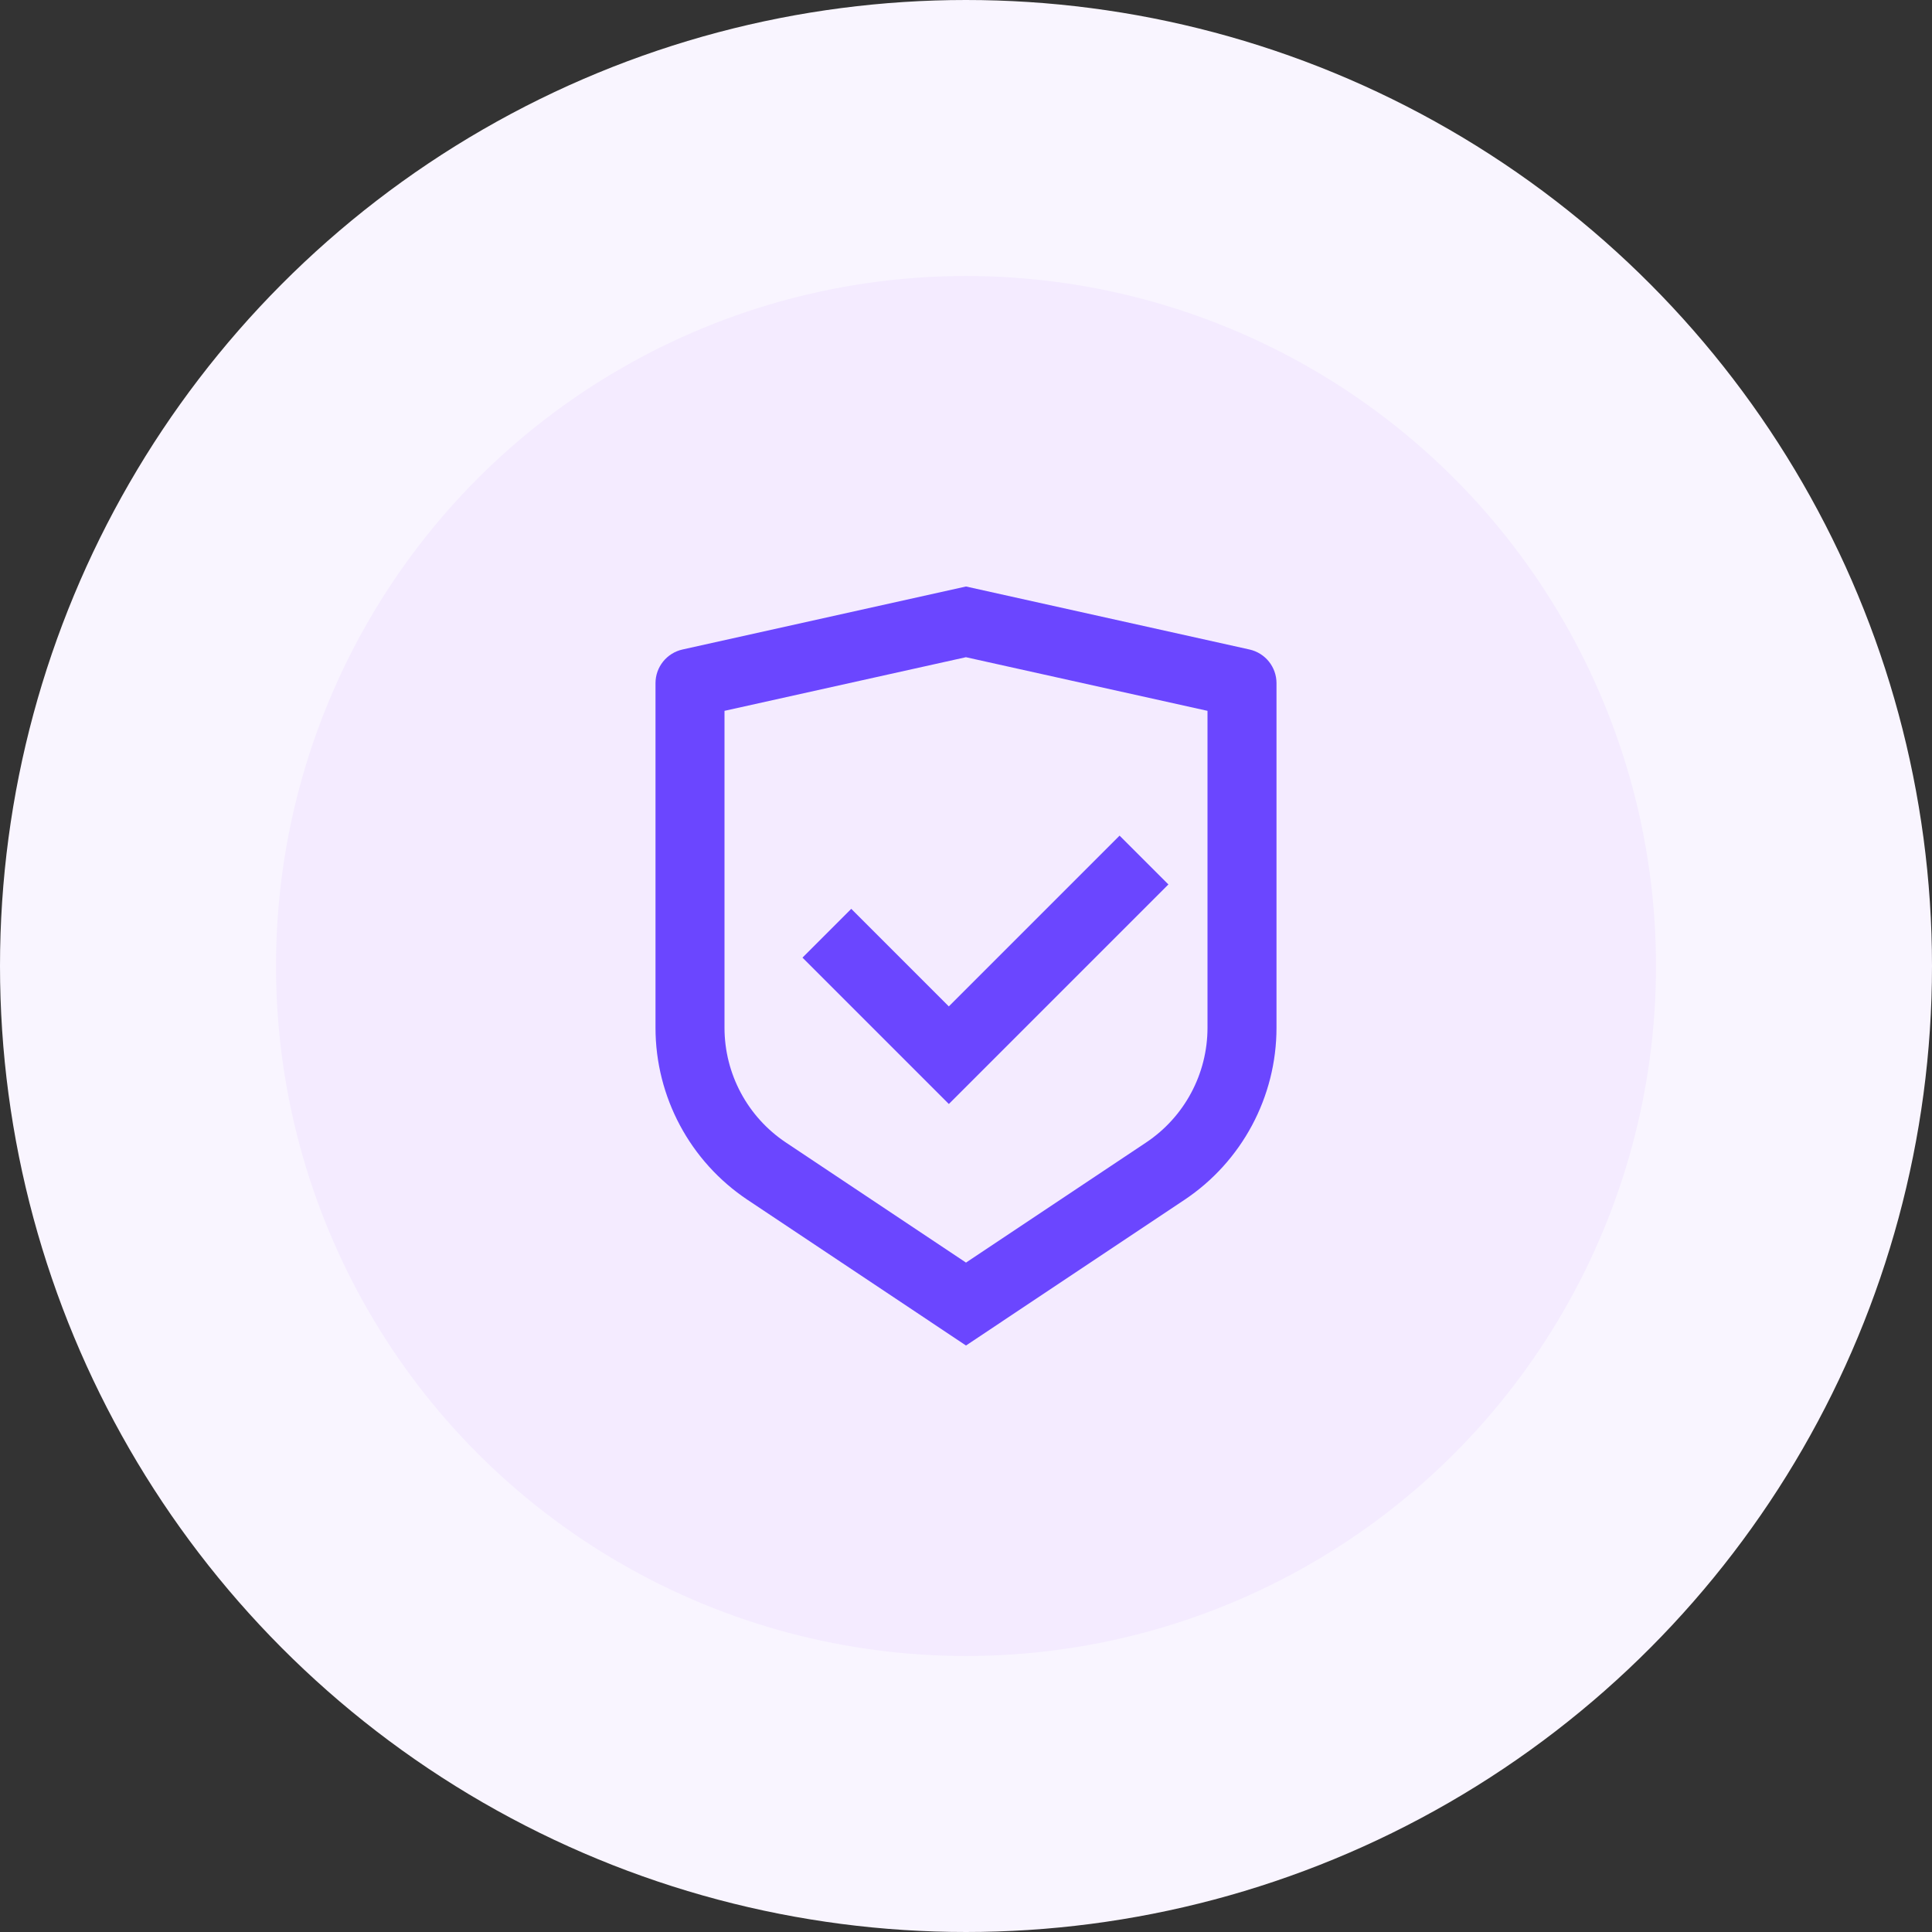 <svg width="56" height="56" viewBox="0 0 56 56" fill="none" xmlns="http://www.w3.org/2000/svg">
<rect x="0" y="0" width="56" height="56" fill="#333333" stroke="none"/>
<circle cx="28" cy="28" r="24" fill="#F4EBFF" stroke="#F9F5FF" stroke-width="8"/>
<path d="M28 17L36.217 18.826C36.674 18.928 37 19.333 37 19.802V29.789C37 31.795 35.997 33.669 34.328 34.781L28 39L21.672 34.781C20.002 33.668 19 31.795 19 29.79V19.802C19 19.333 19.326 18.928 19.783 18.826L28 17ZM28 19.049L21 20.604V29.789C21 31.126 21.668 32.375 22.781 33.117L28 36.597L33.219 33.117C34.332 32.375 35 31.127 35 29.79V20.604L28 19.05V19.049ZM32.452 24.222L33.867 25.636L27.503 32L23.26 27.757L24.674 26.343L27.502 29.171L32.452 24.221V24.222Z" fill="#6B46FF"/>
</svg>
